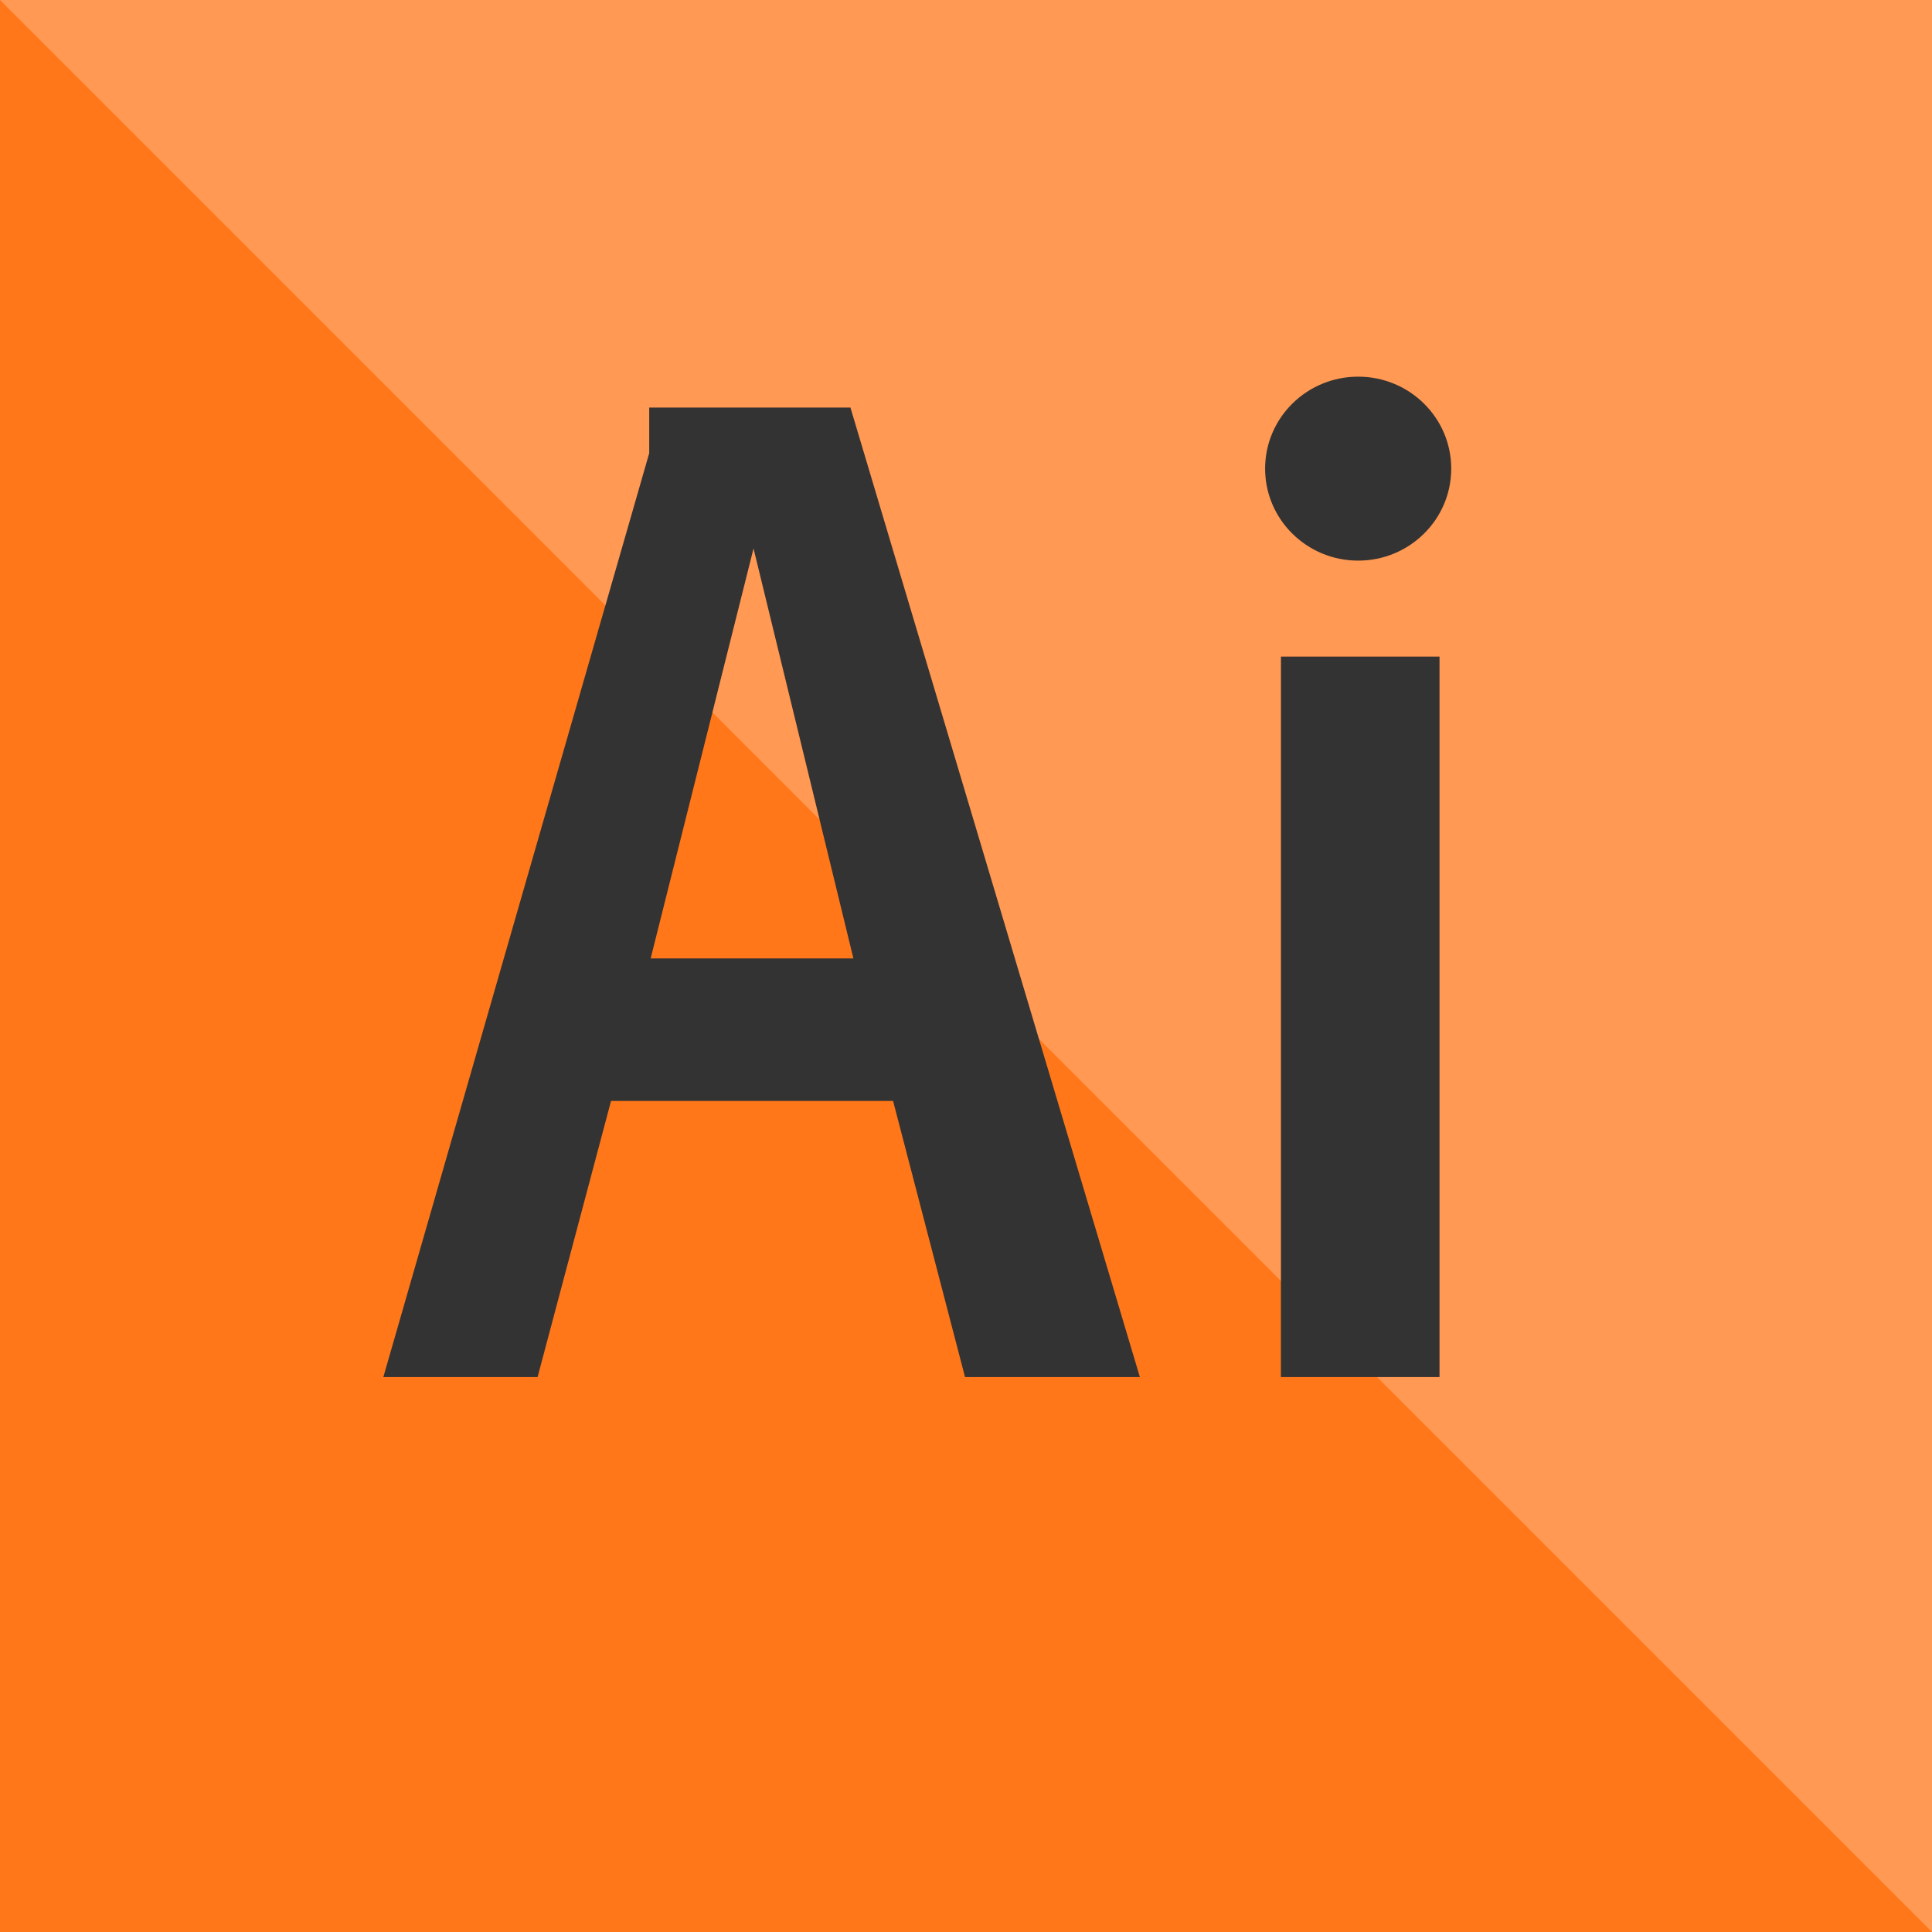 <svg width="36" height="36" viewBox="0 0 36 36" fill="none" xmlns="http://www.w3.org/2000/svg">
<rect x="0" y="0" width="36" height="36" fill="#333333" stroke="none"/>
<path fill-rule="evenodd" clip-rule="evenodd" d="M12.097 7.594H15.847L21.24 25.66H17.982L16.641 20.514H11.386L10.017 25.66H7.143L12.097 8.443V7.594H12.097ZM15.902 17.859L14.041 10.222L12.124 17.859H15.902V17.859ZM26.824 12.234H23.868V25.66H26.824V12.234V12.234ZM25.308 7.018C24.35 7.018 23.573 7.785 23.573 8.732C23.573 9.679 24.35 10.447 25.308 10.447C26.265 10.447 27.042 9.679 27.042 8.732C27.042 7.785 26.265 7.018 25.308 7.018ZM36 36H0V0H36V36Z" fill="#FF7719"/>
<path fill-rule="evenodd" clip-rule="evenodd" d="M36 0H0L11.281 11.281L12.097 8.443V7.594H15.847L19.359 19.359L23.868 23.868V12.234H26.824V12.234V25.66H25.66L36 36L36 0ZM15.271 15.271L14.041 10.222L13.275 13.275L15.271 15.271ZM23.573 8.732C23.573 7.785 24.35 7.018 25.308 7.018C26.265 7.018 27.042 7.785 27.042 8.732C27.042 9.679 26.265 10.447 25.308 10.447C24.35 10.447 23.573 9.679 23.573 8.732Z" fill="white" fill-opacity="0.25"/>
</svg>
